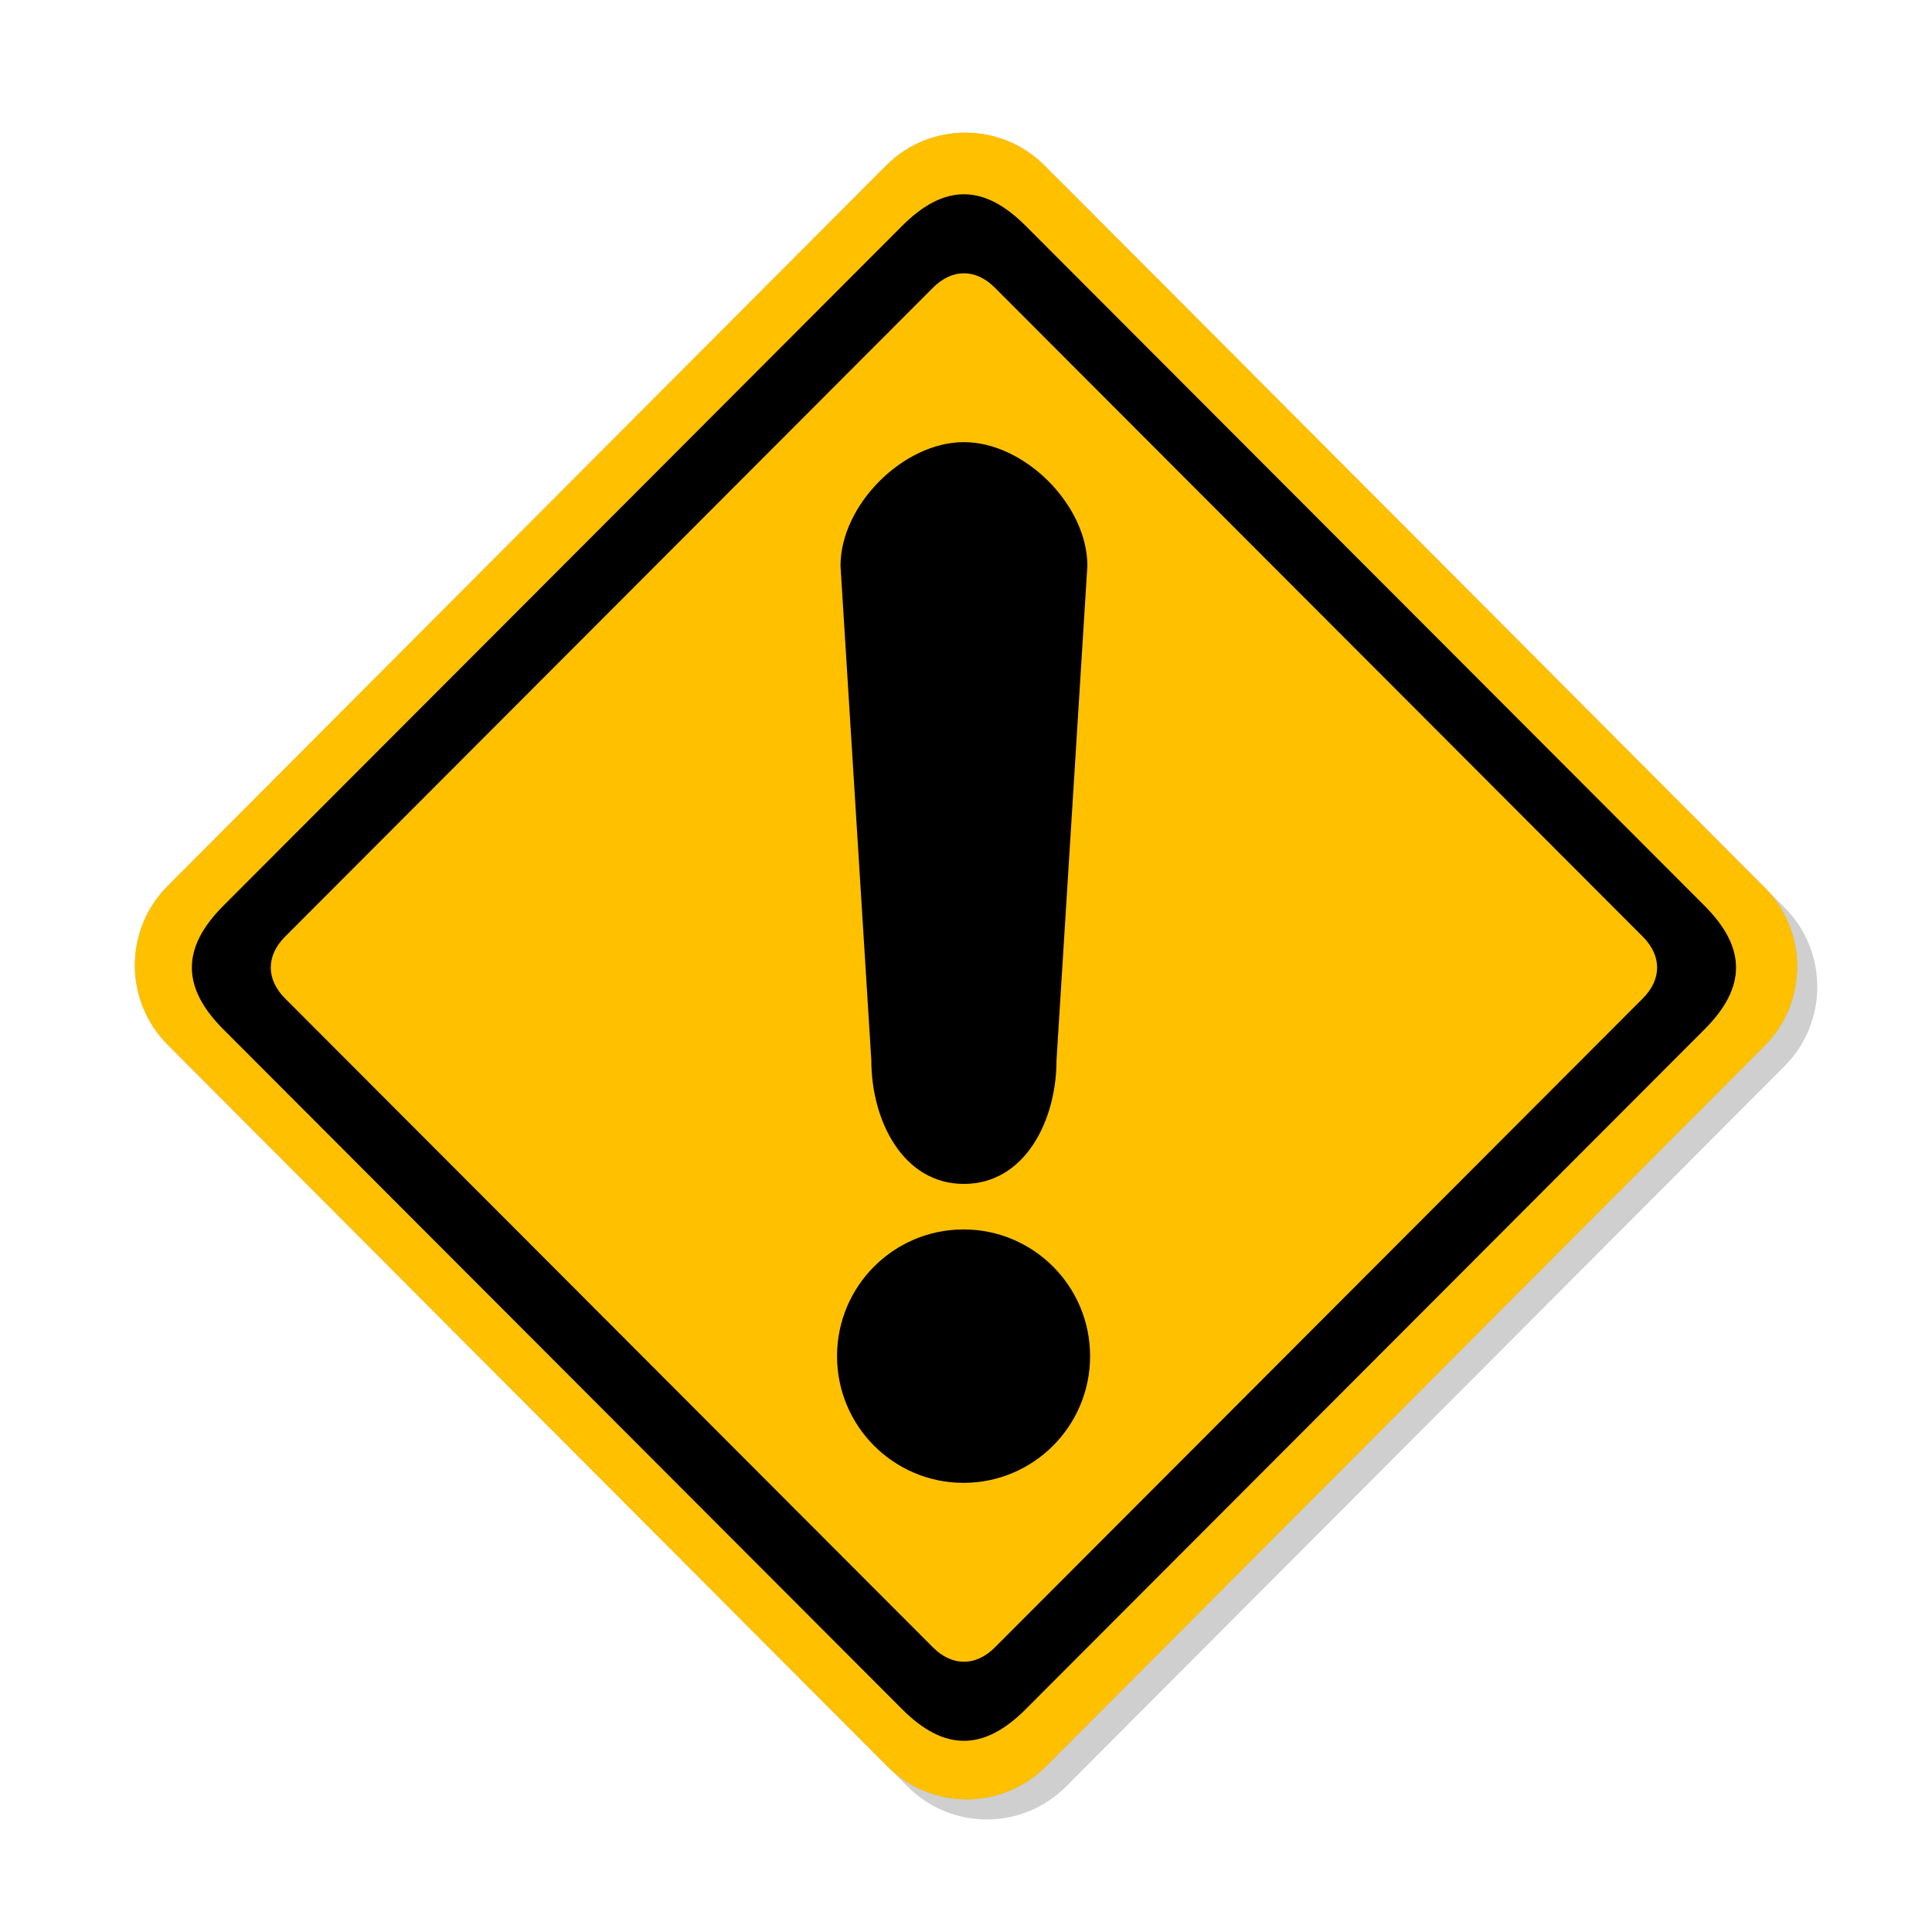 <?xml version="1.0" encoding="utf-8"?>
<!-- Generator: Adobe Illustrator 16.2.0, SVG Export Plug-In . SVG Version: 6.00 Build 0)  -->
<!DOCTYPE svg PUBLIC "-//W3C//DTD SVG 1.1//EN" "http://www.w3.org/Graphics/SVG/1.1/DTD/svg11.dtd">
<svg version="1.1" xmlns="http://www.w3.org/2000/svg" xmlns:xlink="http://www.w3.org/1999/xlink" x="0px" y="0px" width="96px"
	 height="96px" viewBox="0 0 96 96" enable-background="new 0 0 96 96" xml:space="preserve">
<g id="disabled">
	<path fill-opacity="0.1" d="M52.906,9.228l35.763,35.859c2.175,2.18,2.175,5.713,0,7.894L52.971,88.772
		c-2.174,2.181-5.7,2.181-7.874,0L9.333,52.914c-2.177-2.181-2.177-5.714,0-7.894L45.029,9.228
		C47.206,7.047,50.73,7.047,52.906,9.228L52.906,9.228z"/>
	<path fill-rule="evenodd" clip-rule="evenodd" fill="#BEBEBE" d="M51.906,8.228l35.763,35.859c2.175,2.18,2.175,5.713,0,7.894
		L51.971,87.772c-2.174,2.181-5.7,2.181-7.874,0L8.333,51.914c-2.177-2.181-2.177-5.714,0-7.894L44.029,8.228
		C46.206,6.047,49.73,6.047,51.906,8.228L51.906,8.228z"/>
	<path fill-rule="evenodd" clip-rule="evenodd" d="M84.698,51.147L50.963,84.933c-2.085,2.09-4.046,2.09-6.132,0L11.098,51.147
		c-2.086-2.088-2.086-4.051,0-6.141L44.831,11.22c2.086-2.089,4.047-2.089,6.132,0l33.735,33.787
		C86.784,47.097,86.784,49.059,84.698,51.147L84.698,51.147z M81.63,46.542l-32.199-32.25c-0.947-0.95-2.12-0.95-3.067,0
		l-32.199,32.25c-0.948,0.948-0.948,2.121,0,3.07l32.199,32.25c0.947,0.947,2.12,0.947,3.067,0l32.199-32.25
		C82.578,48.663,82.578,47.49,81.63,46.542L81.63,46.542z"/>
	<path fill-rule="evenodd" clip-rule="evenodd" d="M52.497,52.684c0,3.02-1.585,6.144-4.601,6.144c-3.015,0-4.6-3.124-4.6-6.144
		l-1.532-24.57c0-3.02,3.117-6.144,6.132-6.144c3.016,0,6.135,3.124,6.135,6.144L52.497,52.684L52.497,52.684z M47.88,73.682
		c-3.474,0-6.288-2.818-6.288-6.296s2.814-6.296,6.288-6.296c3.471,0,6.286,2.818,6.286,6.296S51.351,73.682,47.88,73.682
		L47.88,73.682z"/>
</g>
<g id="normal">
	<path fill-opacity="0.1" d="M52.906,9.228l35.763,35.859c2.175,2.18,2.175,5.713,0,7.894L52.971,88.772
		c-2.174,2.181-5.7,2.181-7.874,0L9.333,52.914c-2.177-2.181-2.177-5.714,0-7.894L45.029,9.228
		C47.206,7.047,50.73,7.047,52.906,9.228L52.906,9.228z"/>
	<path fill-rule="evenodd" clip-rule="evenodd" fill="#FFC000" d="M51.906,8.228l35.763,35.859c2.175,2.18,2.175,5.713,0,7.894
		L51.971,87.772c-2.174,2.181-5.7,2.181-7.874,0L8.333,51.914c-2.177-2.181-2.177-5.714,0-7.894L44.029,8.228
		C46.206,6.047,49.73,6.047,51.906,8.228L51.906,8.228z"/>
	<path fill-rule="evenodd" clip-rule="evenodd" d="M84.698,51.147L50.963,84.933c-2.085,2.09-4.046,2.09-6.132,0L11.098,51.147
		c-2.086-2.088-2.086-4.051,0-6.141L44.831,11.22c2.086-2.089,4.047-2.089,6.132,0l33.735,33.787
		C86.784,47.097,86.784,49.059,84.698,51.147L84.698,51.147z M81.63,46.542l-32.199-32.25c-0.947-0.95-2.12-0.95-3.067,0
		l-32.199,32.25c-0.948,0.948-0.948,2.121,0,3.07l32.199,32.25c0.947,0.947,2.12,0.947,3.067,0l32.199-32.25
		C82.578,48.663,82.578,47.49,81.63,46.542L81.63,46.542z"/>
	<path fill-rule="evenodd" clip-rule="evenodd" d="M52.497,52.684c0,3.02-1.585,6.144-4.601,6.144c-3.015,0-4.6-3.124-4.6-6.144
		l-1.532-24.57c0-3.02,3.117-6.144,6.132-6.144c3.016,0,6.135,3.124,6.135,6.144L52.497,52.684L52.497,52.684z M47.88,73.682
		c-3.474,0-6.288-2.818-6.288-6.296s2.814-6.296,6.288-6.296c3.471,0,6.286,2.818,6.286,6.296S51.351,73.682,47.88,73.682
		L47.88,73.682z"/>
</g>
</svg>
